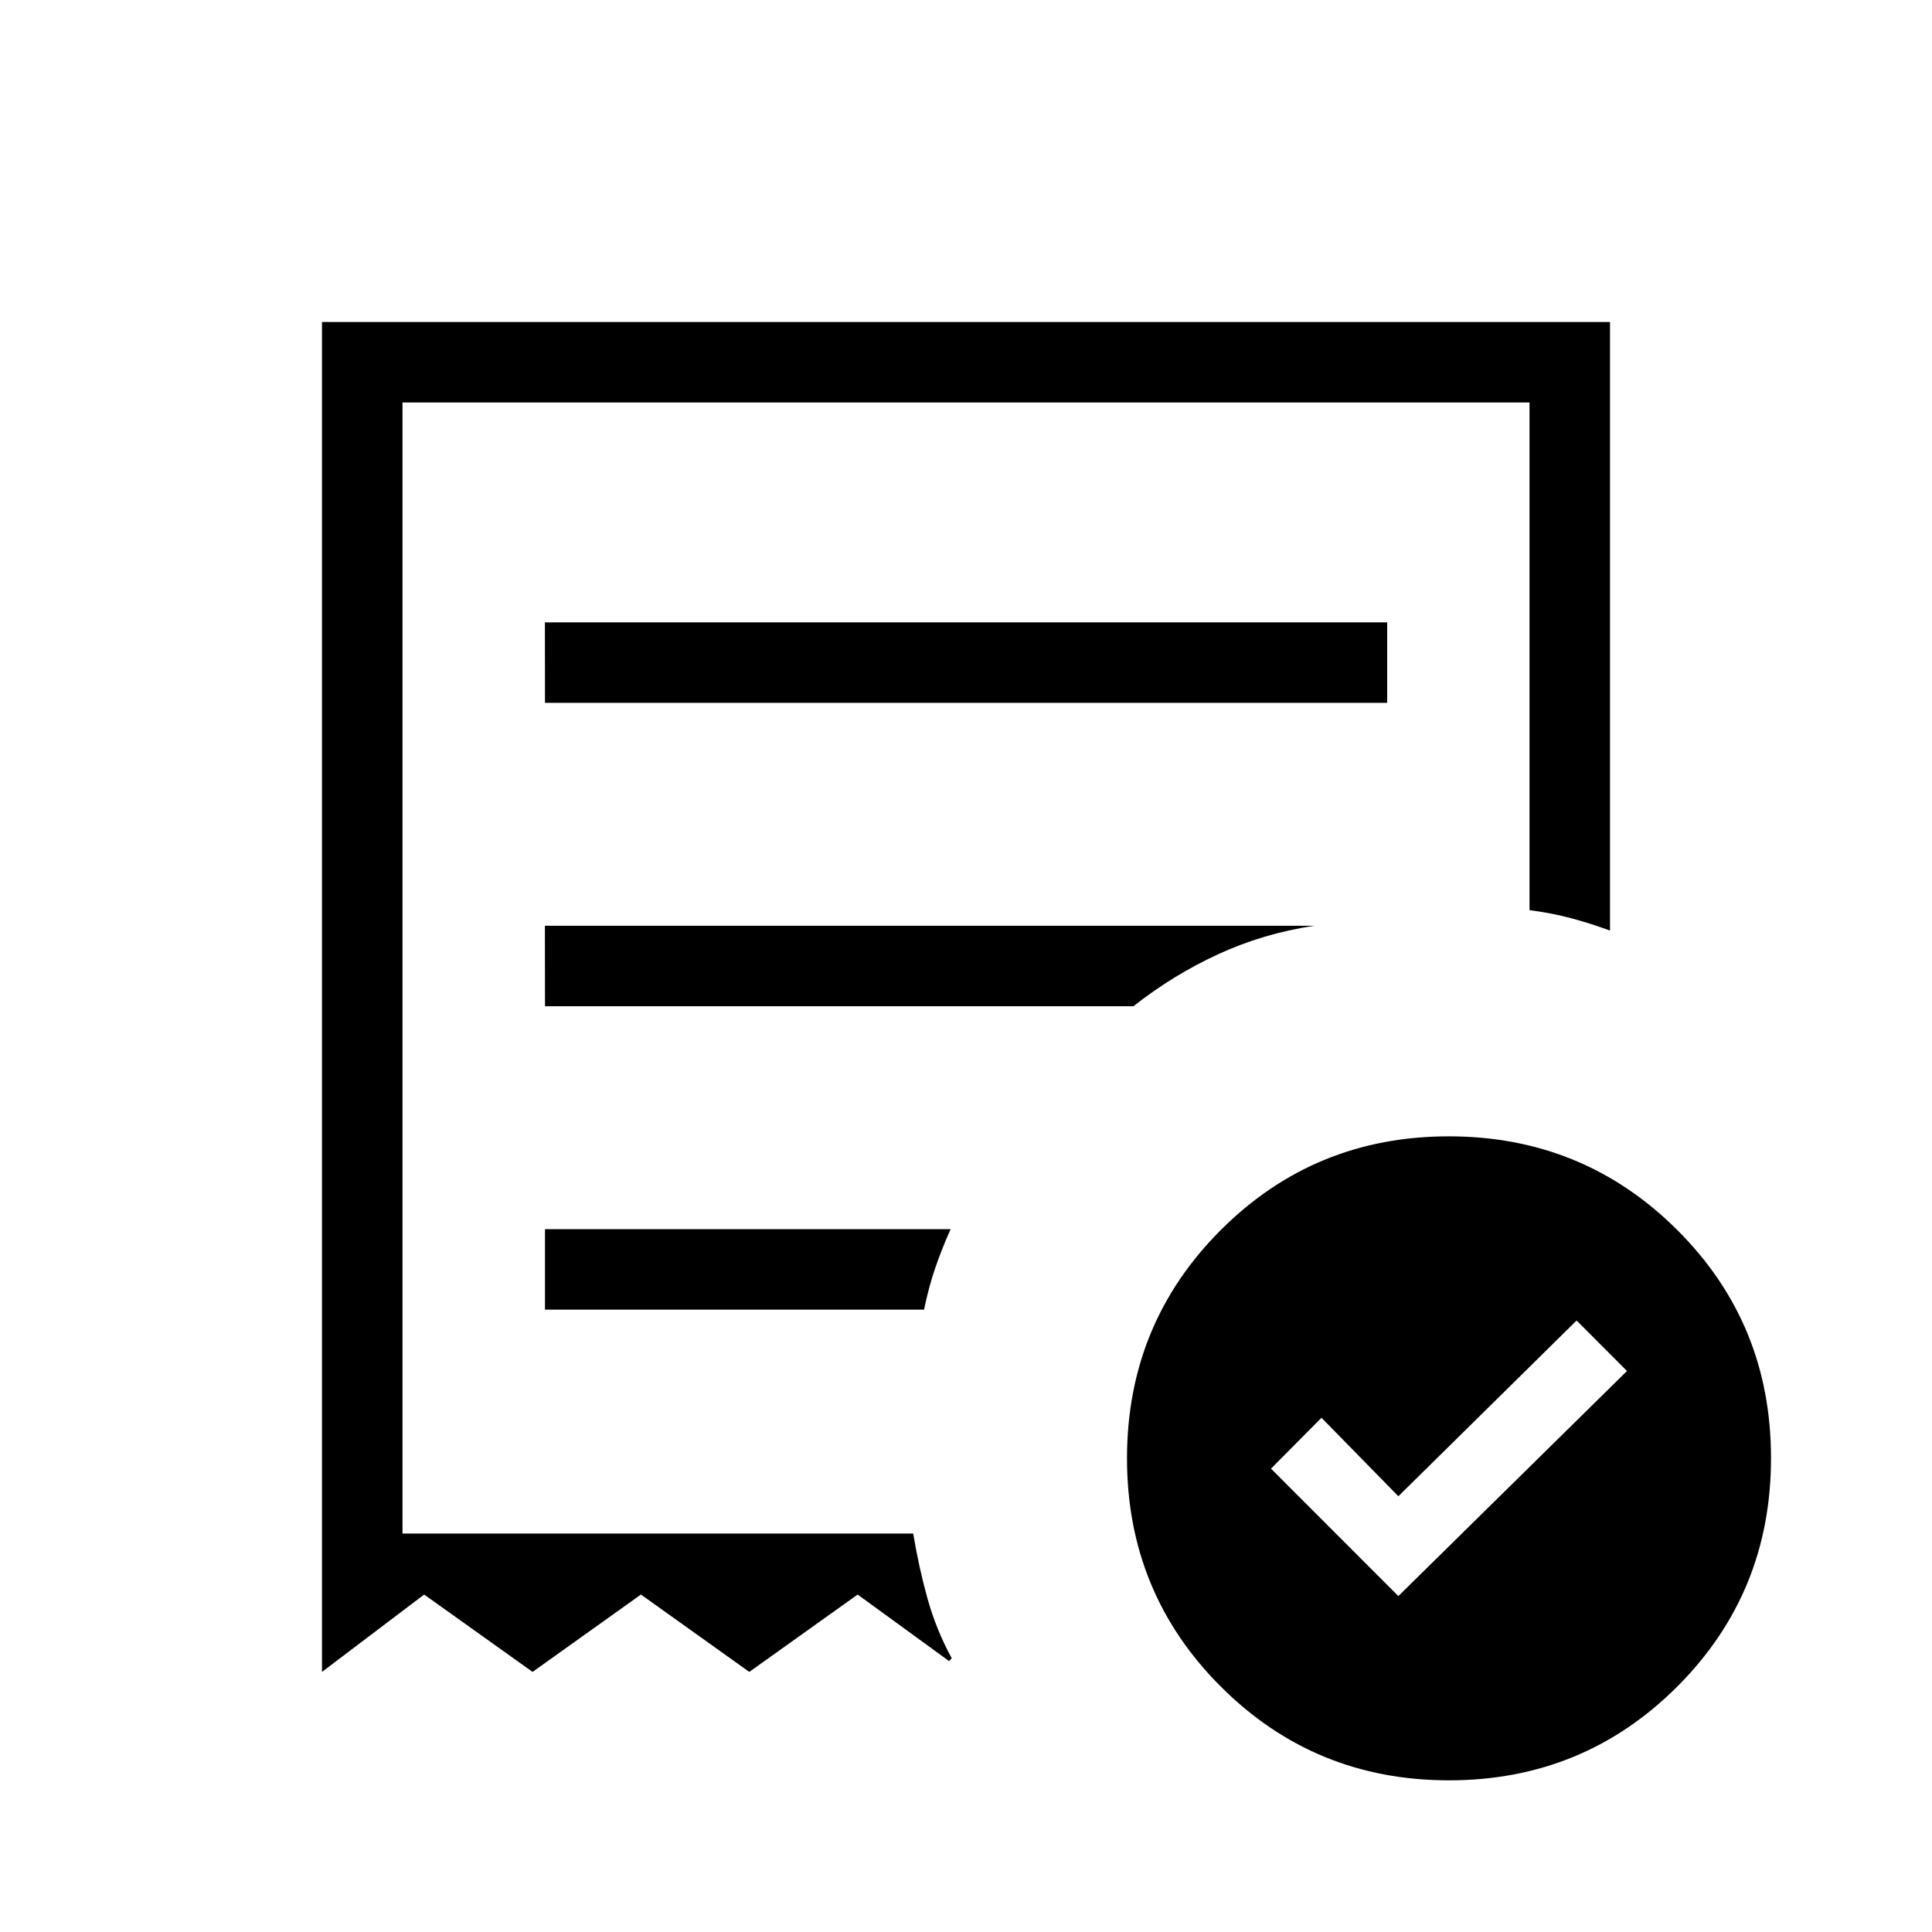 <svg xmlns="http://www.w3.org/2000/svg" xmlns:xlink="http://www.w3.org/1999/xlink" width="24" height="24" viewBox="0 0 24 24"><path fill="currentColor" d="m17.371 19.827l2.84-2.796l-.626-.627l-2.214 2.183l-.955-.975l-.627.632zM6.77 8.731h10.462v-1H6.769zM18 22.116q-1.671 0-2.835-1.165Q14 19.787 14 18.116t1.165-2.836T18 14.116t2.836 1.164T22 18.116q0 1.67-1.164 2.835Q19.67 22.116 18 22.116M4 20.769V4h16v7.56q-.244-.09-.484-.154q-.241-.064-.516-.1V5H5v14.05h6.344q.068.41.176.802q.109.392.303.748l-.034.034l-1.135-.826l-1.346.961l-1.346-.961l-1.346.961l-1.347-.961zm2.77-4.5h4.709q.056-.275.138-.515t.192-.485H6.77zm0-3.769h7.31q.49-.387 1.05-.645q.56-.259 1.197-.355H6.769zM5 19.05V5z"/></svg>